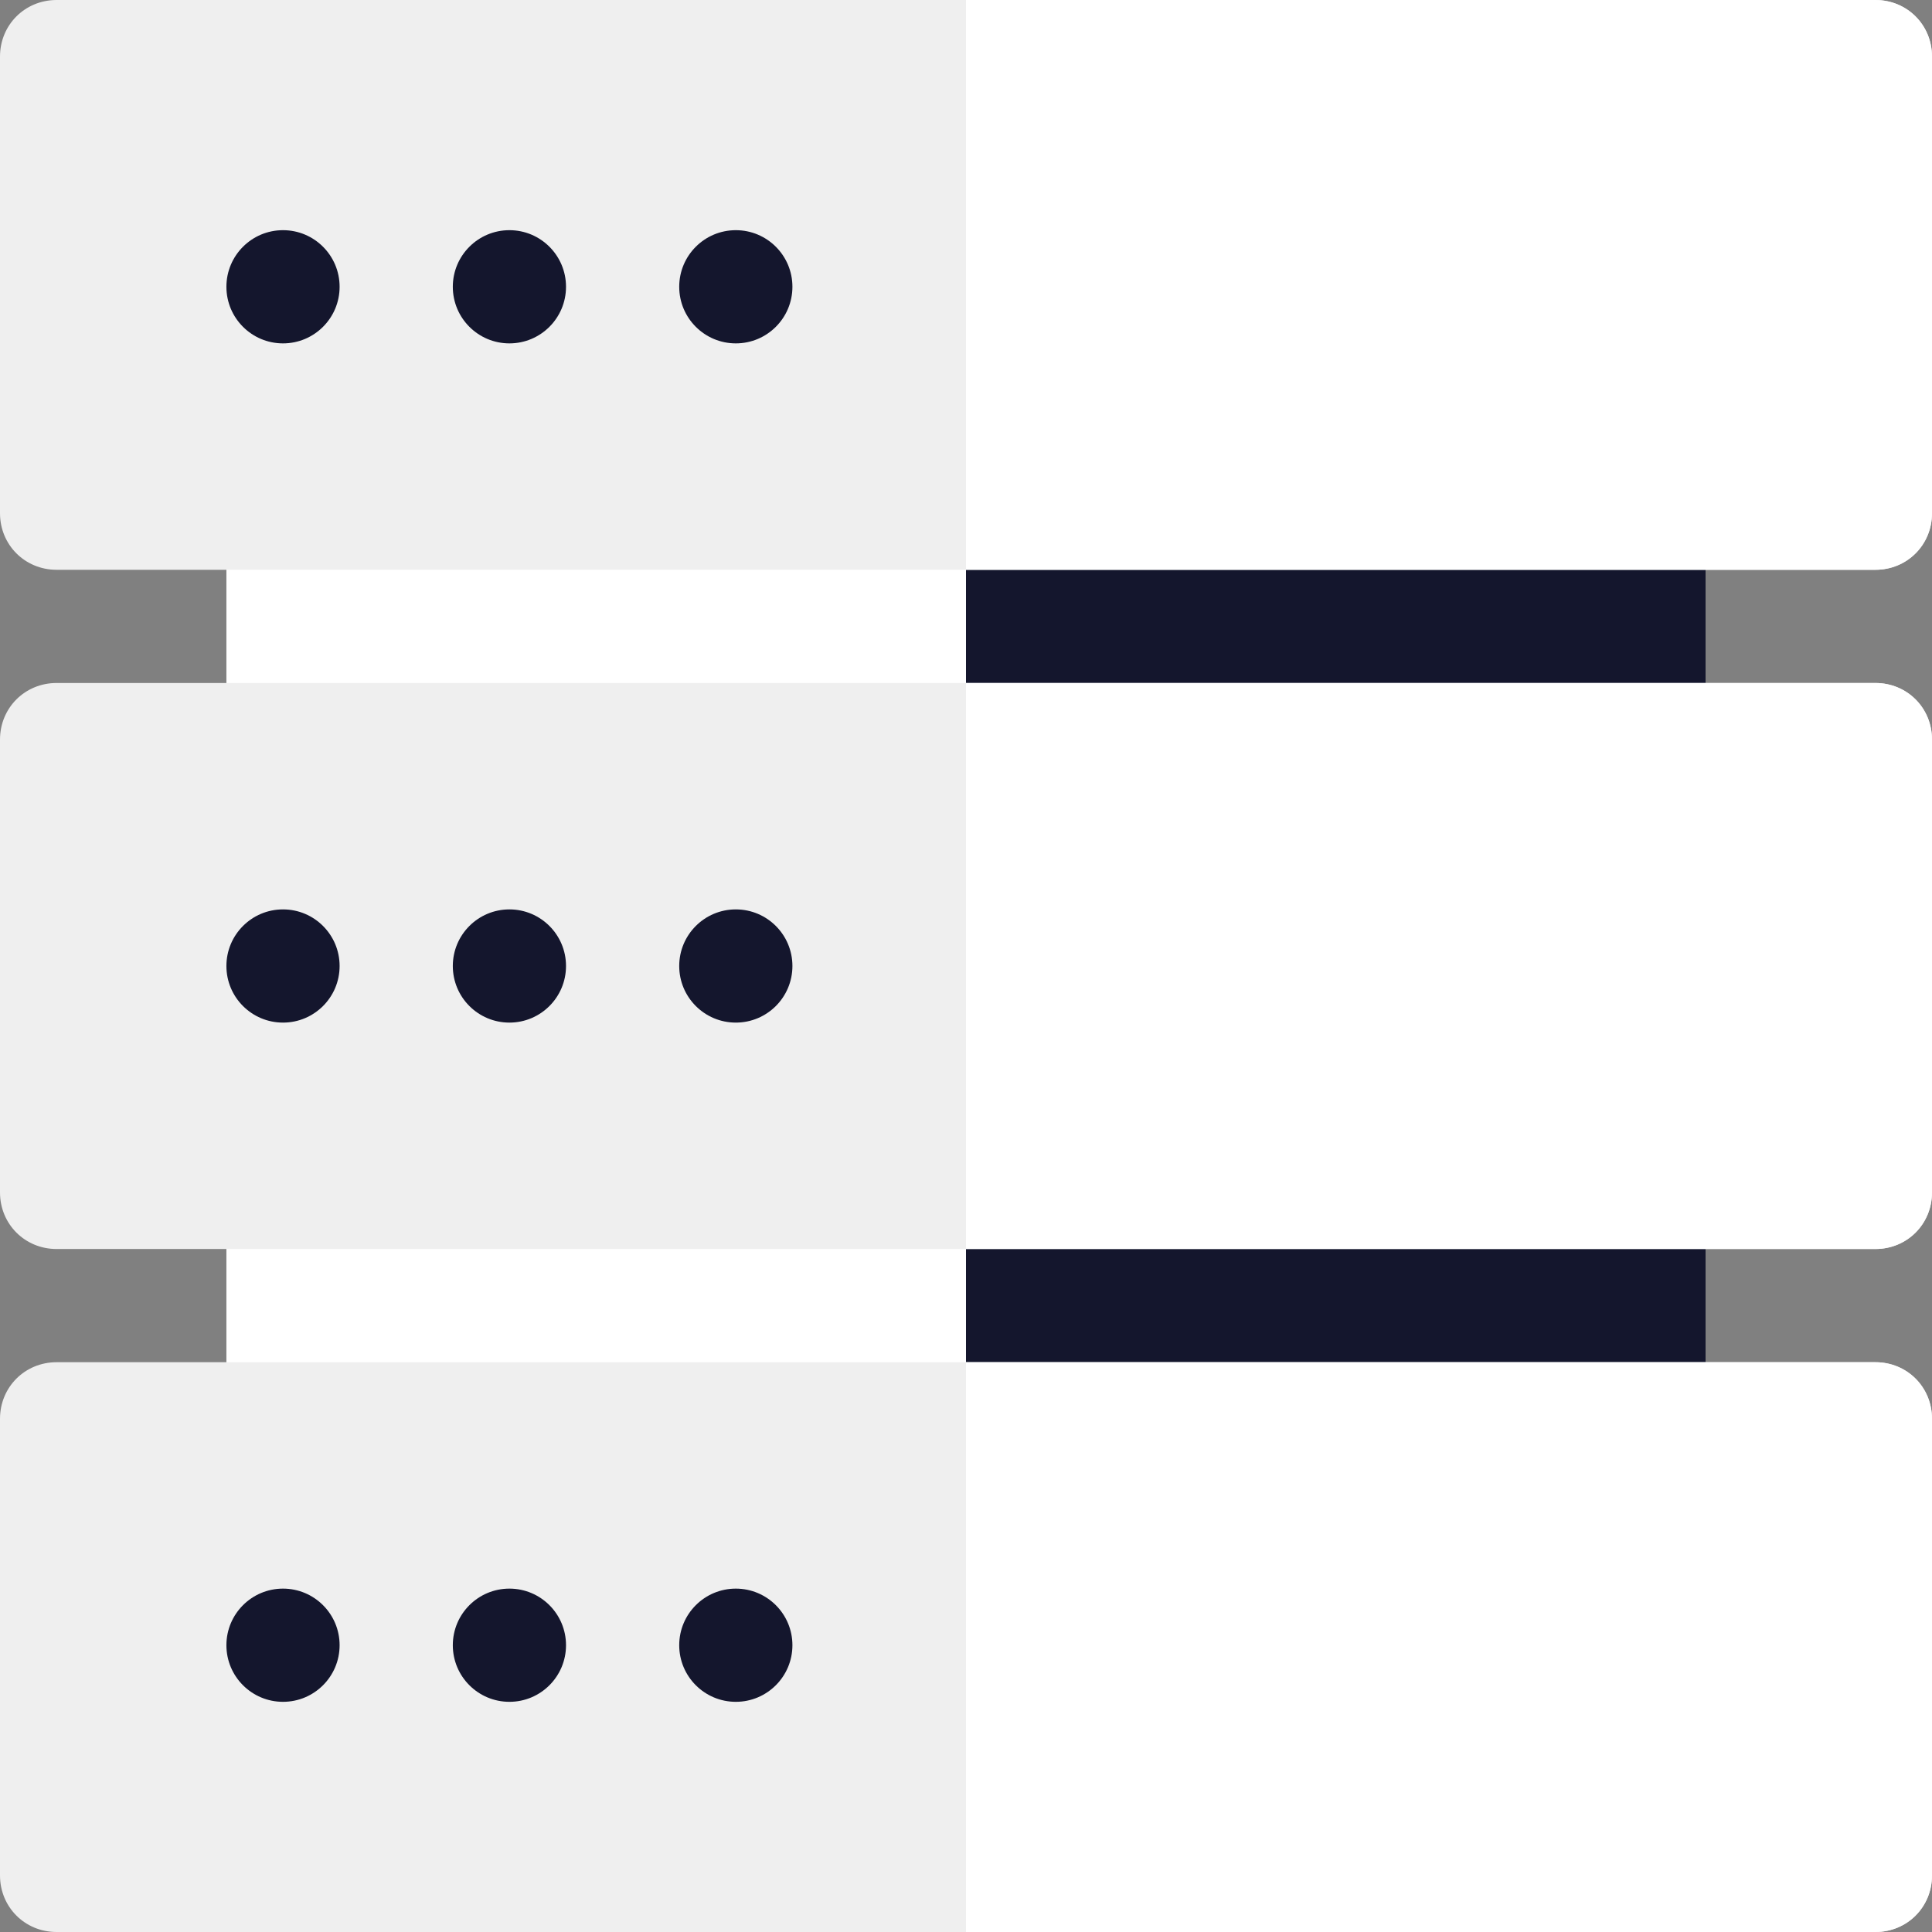 <?xml version="1.0"?>
<svg xmlns="http://www.w3.org/2000/svg" xmlns:xlink="http://www.w3.org/1999/xlink" xmlns:svgjs="http://svgjs.com/svgjs" version="1.1" width="512" height="512" x="0" y="0" viewBox="0 0 512 512" style="enable-background:new 0 0 512 512" xml:space="preserve" class=""><rect x="0" y="0" width="512" height="512" fill="#808080" stroke="none"/><g><path xmlns="http://www.w3.org/2000/svg" d="m60 301h392v90h-392zm0 0" fill="#ffffff" data-original="#47568c" style="" class=""/><path xmlns="http://www.w3.org/2000/svg" d="m60 121h392v90h-392zm0 0" fill="#ffffff" data-original="#47568c" style="" class=""/><path xmlns="http://www.w3.org/2000/svg" d="m256 121h196v90h-196zm0 0" fill="#14162d" data-original="#2c3b73" style="" class=""/><path xmlns="http://www.w3.org/2000/svg" d="m256 301h196v90h-196zm0 0" fill="#14162d" data-original="#2c3b73" style="" class=""/><path xmlns="http://www.w3.org/2000/svg" d="m497 0h-482c-8.402 0-15 6.598-15 15v121c0 8.398 6.598 15 15 15h482c8.402 0 15-6.602 15-15v-121c0-8.402-6.598-15-15-15zm0 0" fill="#efefef" data-original="#61729b" style="" class=""/><path xmlns="http://www.w3.org/2000/svg" d="m497 181h-482c-8.402 0-15 6.598-15 15v120c0 8.398 6.598 15 15 15h482c8.402 0 15-6.602 15-15v-120c0-8.402-6.598-15-15-15zm0 0" fill="#efefef" data-original="#61729b" style="" class=""/><path xmlns="http://www.w3.org/2000/svg" d="m497 361h-482c-8.402 0-15 6.598-15 15v121c0 8.398 6.598 15 15 15h482c8.402 0 15-6.602 15-15v-121c0-8.402-6.598-15-15-15zm0 0" fill="#efefef" data-original="#61729b" style="" class=""/><path xmlns="http://www.w3.org/2000/svg" d="m512 15v121c0 8.398-6.598 15-15 15h-241v-151h241c8.402 0 15 6.598 15 15zm0 0" fill="#ffffff" data-original="#47568c" style="" class=""/><path xmlns="http://www.w3.org/2000/svg" d="m512 196v120c0 8.398-6.598 15-15 15h-241v-150h241c8.402 0 15 6.598 15 15zm0 0" fill="#ffffff" data-original="#47568c" style="" class=""/><path xmlns="http://www.w3.org/2000/svg" d="m512 376v121c0 8.398-6.598 15-15 15h-241v-151h241c8.402 0 15 6.598 15 15zm0 0" fill="#ffffff" data-original="#47568c" style="" class=""/><g xmlns="http://www.w3.org/2000/svg" fill="#25d9f8"><path d="m90 436c0 8.285-6.715 15-15 15s-15-6.715-15-15 6.715-15 15-15 15 6.715 15 15zm0 0" fill="#14162d" data-original="#25d9f8" style="" class=""/><path d="m150 436c0 8.285-6.715 15-15 15s-15-6.715-15-15 6.715-15 15-15 15 6.715 15 15zm0 0" fill="#14162d" data-original="#25d9f8" style="" class=""/><path d="m210 436c0 8.285-6.715 15-15 15s-15-6.715-15-15 6.715-15 15-15 15 6.715 15 15zm0 0" fill="#14162d" data-original="#25d9f8" style="" class=""/><path d="m90 256c0 8.285-6.715 15-15 15s-15-6.715-15-15 6.715-15 15-15 15 6.715 15 15zm0 0" fill="#14162d" data-original="#25d9f8" style="" class=""/><path d="m150 256c0 8.285-6.715 15-15 15s-15-6.715-15-15 6.715-15 15-15 15 6.715 15 15zm0 0" fill="#14162d" data-original="#25d9f8" style="" class=""/><path d="m210 256c0 8.285-6.715 15-15 15s-15-6.715-15-15 6.715-15 15-15 15 6.715 15 15zm0 0" fill="#14162d" data-original="#25d9f8" style="" class=""/><path d="m90 76c0 8.285-6.715 15-15 15s-15-6.715-15-15 6.715-15 15-15 15 6.715 15 15zm0 0" fill="#14162d" data-original="#25d9f8" style="" class=""/><path d="m150 76c0 8.285-6.715 15-15 15s-15-6.715-15-15 6.715-15 15-15 15 6.715 15 15zm0 0" fill="#14162d" data-original="#25d9f8" style="" class=""/><path d="m210 76c0 8.285-6.715 15-15 15s-15-6.715-15-15 6.715-15 15-15 15 6.715 15 15zm0 0" fill="#14162d" data-original="#25d9f8" style="" class=""/></g></g></svg>
